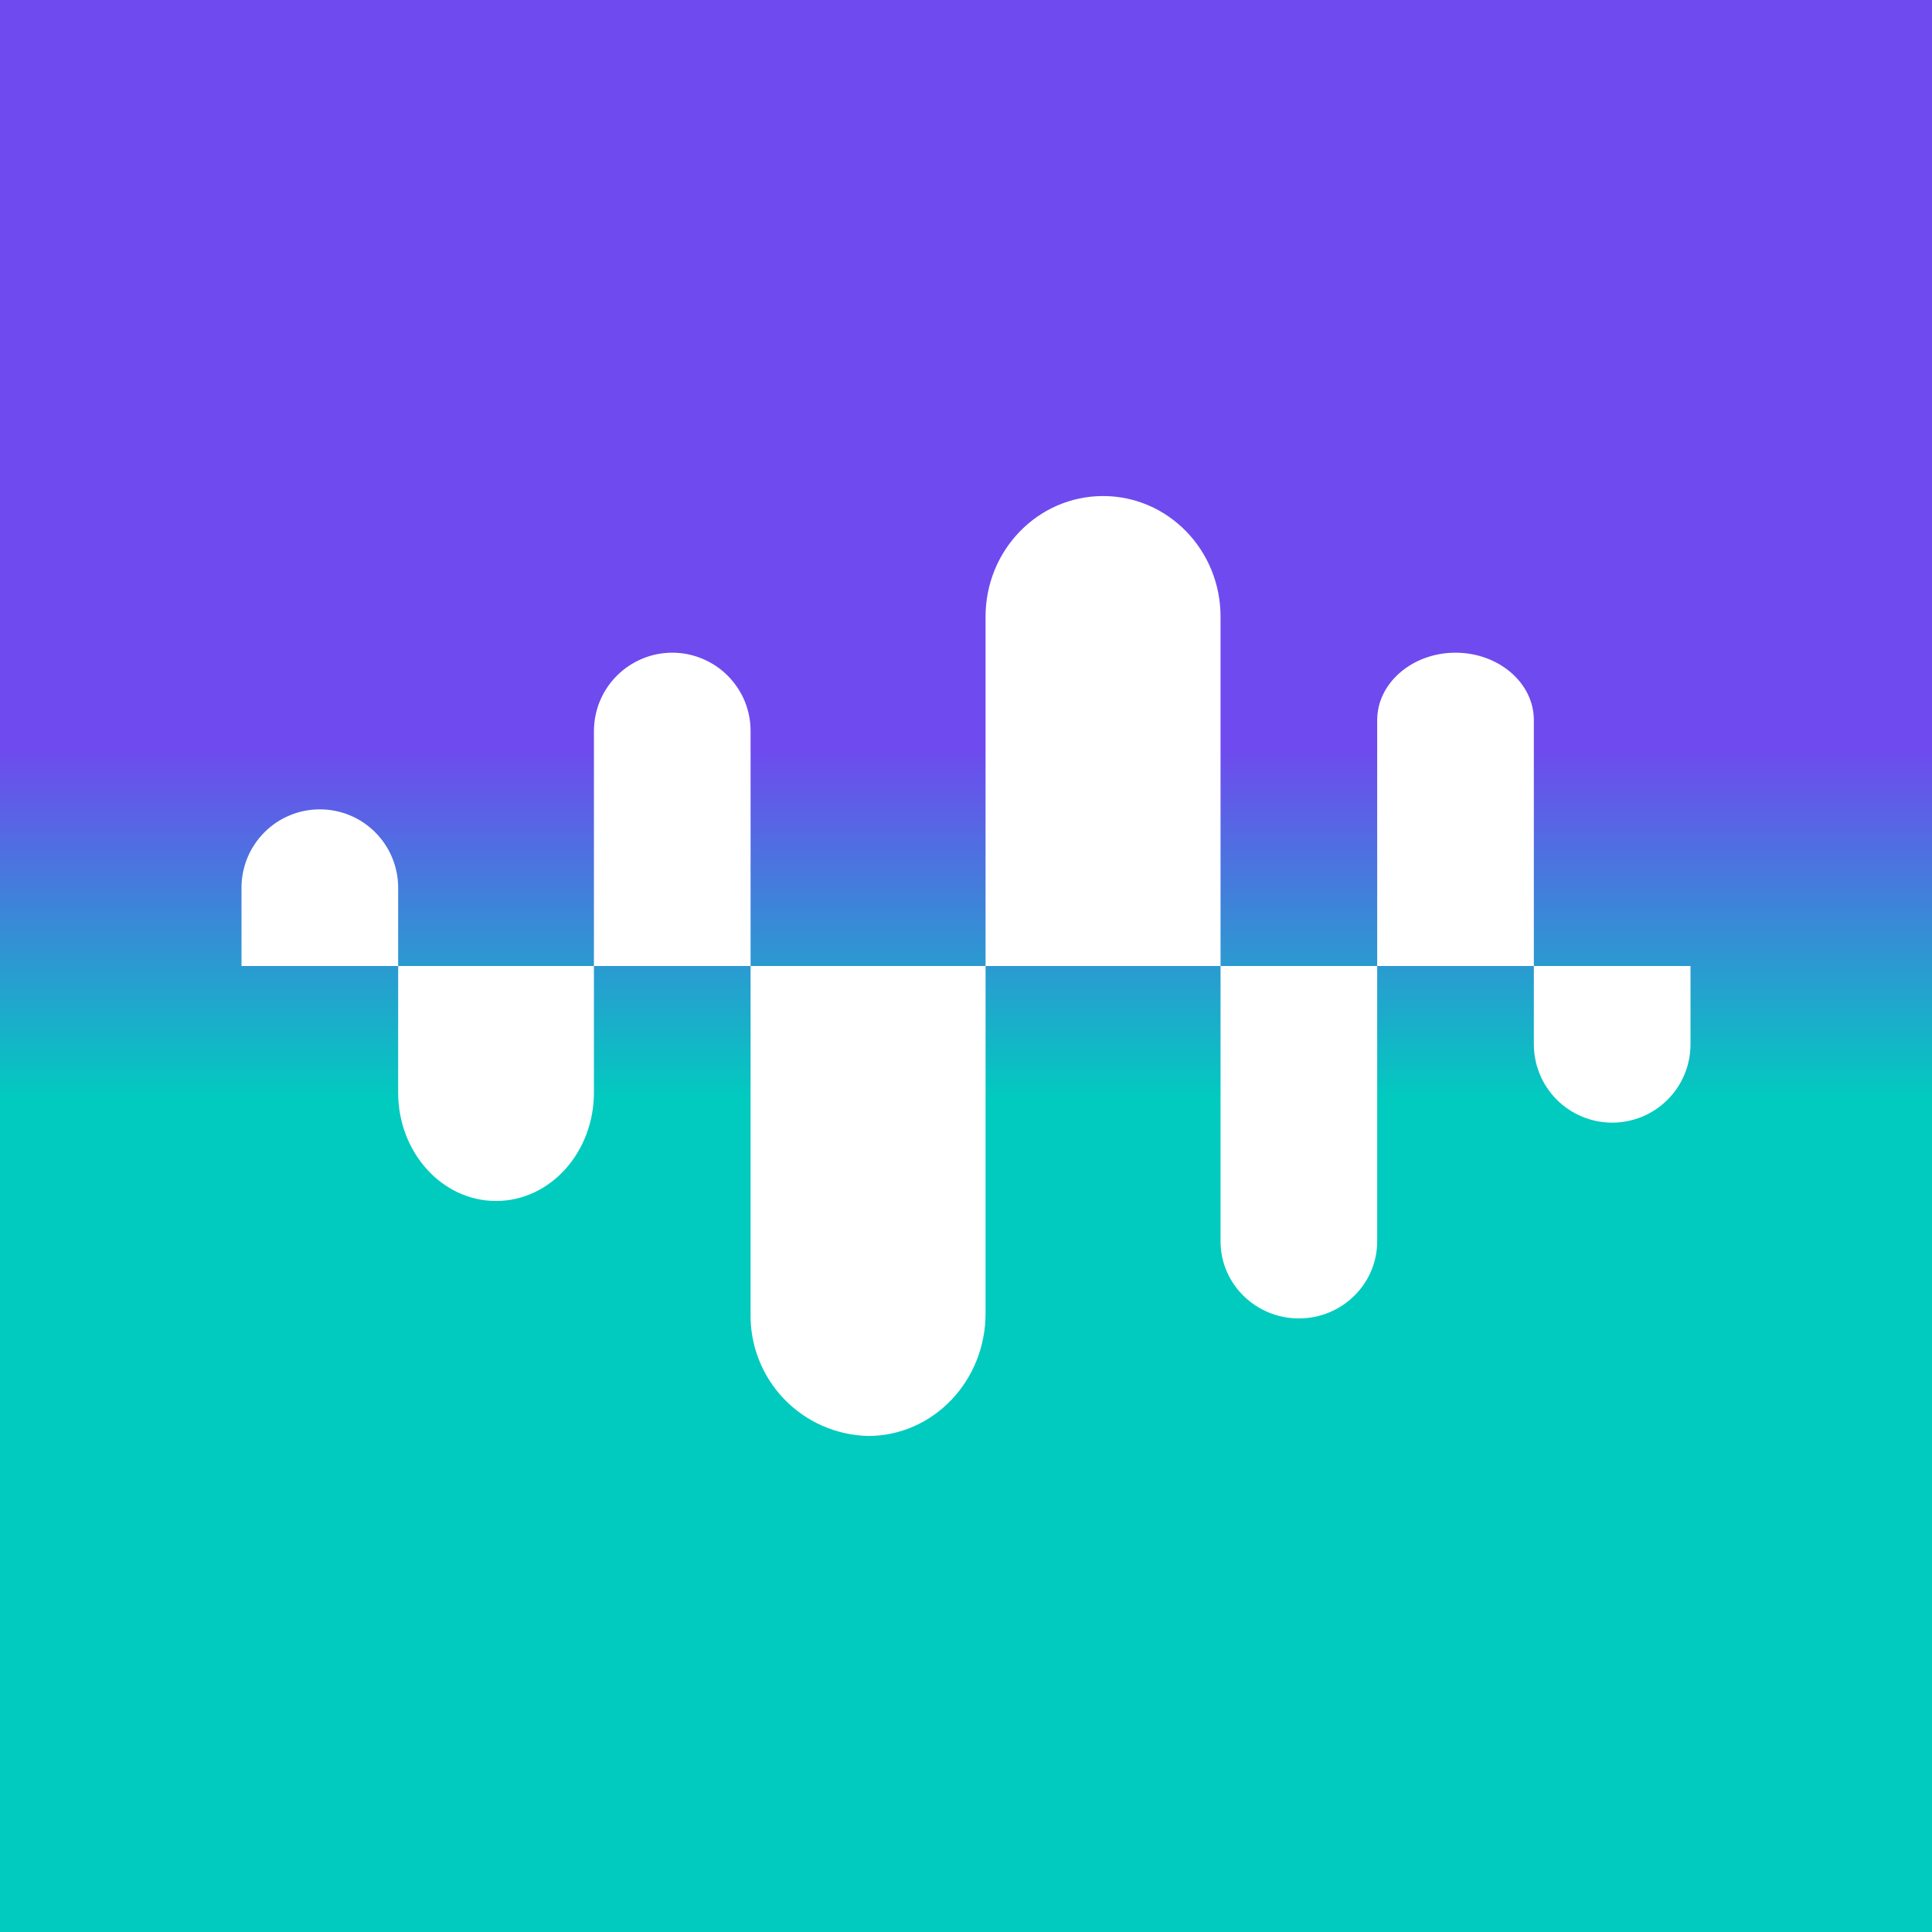<svg width="24" height="24" viewBox="0 0 24 24" fill="none" xmlns="http://www.w3.org/2000/svg">
<rect x="0" y="0" width="24" height="24" fill="#333333" stroke="none"/>
<g clip-path="url(#clip0_328_38954)">
<path d="M24 0H0V24H24V0Z" fill="url(#paint0_linear_328_38954)"/>
<path d="M13.703 6.162C12.895 6.162 12.243 6.833 12.243 7.66V12H9.324V9.086C9.325 8.958 9.3 8.831 9.252 8.712C9.203 8.593 9.131 8.486 9.041 8.395C8.951 8.304 8.843 8.232 8.725 8.183C8.606 8.133 8.48 8.108 8.351 8.108C8.223 8.108 8.096 8.133 7.978 8.183C7.86 8.232 7.752 8.304 7.662 8.395C7.571 8.486 7.5 8.593 7.451 8.712C7.402 8.831 7.378 8.958 7.378 9.086V12H4.946V11.027C4.946 10.769 4.843 10.521 4.661 10.339C4.479 10.156 4.231 10.054 3.973 10.054C3.715 10.054 3.467 10.156 3.285 10.339C3.103 10.521 3 10.769 3 11.027V12H4.946V13.571C4.946 14.316 5.491 14.919 6.162 14.919C6.834 14.919 7.378 14.316 7.378 13.571V12H9.324V16.315C9.316 16.71 9.466 17.093 9.739 17.378C10.013 17.663 10.389 17.829 10.784 17.838C11.591 17.838 12.243 17.157 12.243 16.315V12H15.162V15.42C15.162 15.95 15.6 16.378 16.135 16.378C16.67 16.378 17.108 15.95 17.108 15.42V12H19.054V12.973C19.054 13.231 19.157 13.479 19.339 13.661C19.521 13.843 19.769 13.946 20.027 13.946C20.285 13.946 20.533 13.843 20.715 13.661C20.898 13.479 21 13.231 21 12.973V12H19.054V8.945C19.054 8.483 18.616 8.108 18.081 8.108C17.546 8.108 17.108 8.483 17.108 8.945V12H15.162V7.66C15.162 6.833 14.51 6.162 13.703 6.162Z" fill="white"/>
</g>
<defs>
<linearGradient id="paint0_linear_328_38954" x1="12" y1="6.811" x2="12" y2="17.189" gradientUnits="userSpaceOnUse">
<stop offset="0.24" stop-color="#6F4AEF"/>
<stop offset="0.66" stop-color="#01CBBF"/>
</linearGradient>
<clipPath id="clip0_328_38954">
<rect width="24" height="24" fill="white"/>
</clipPath>
</defs>
</svg>
